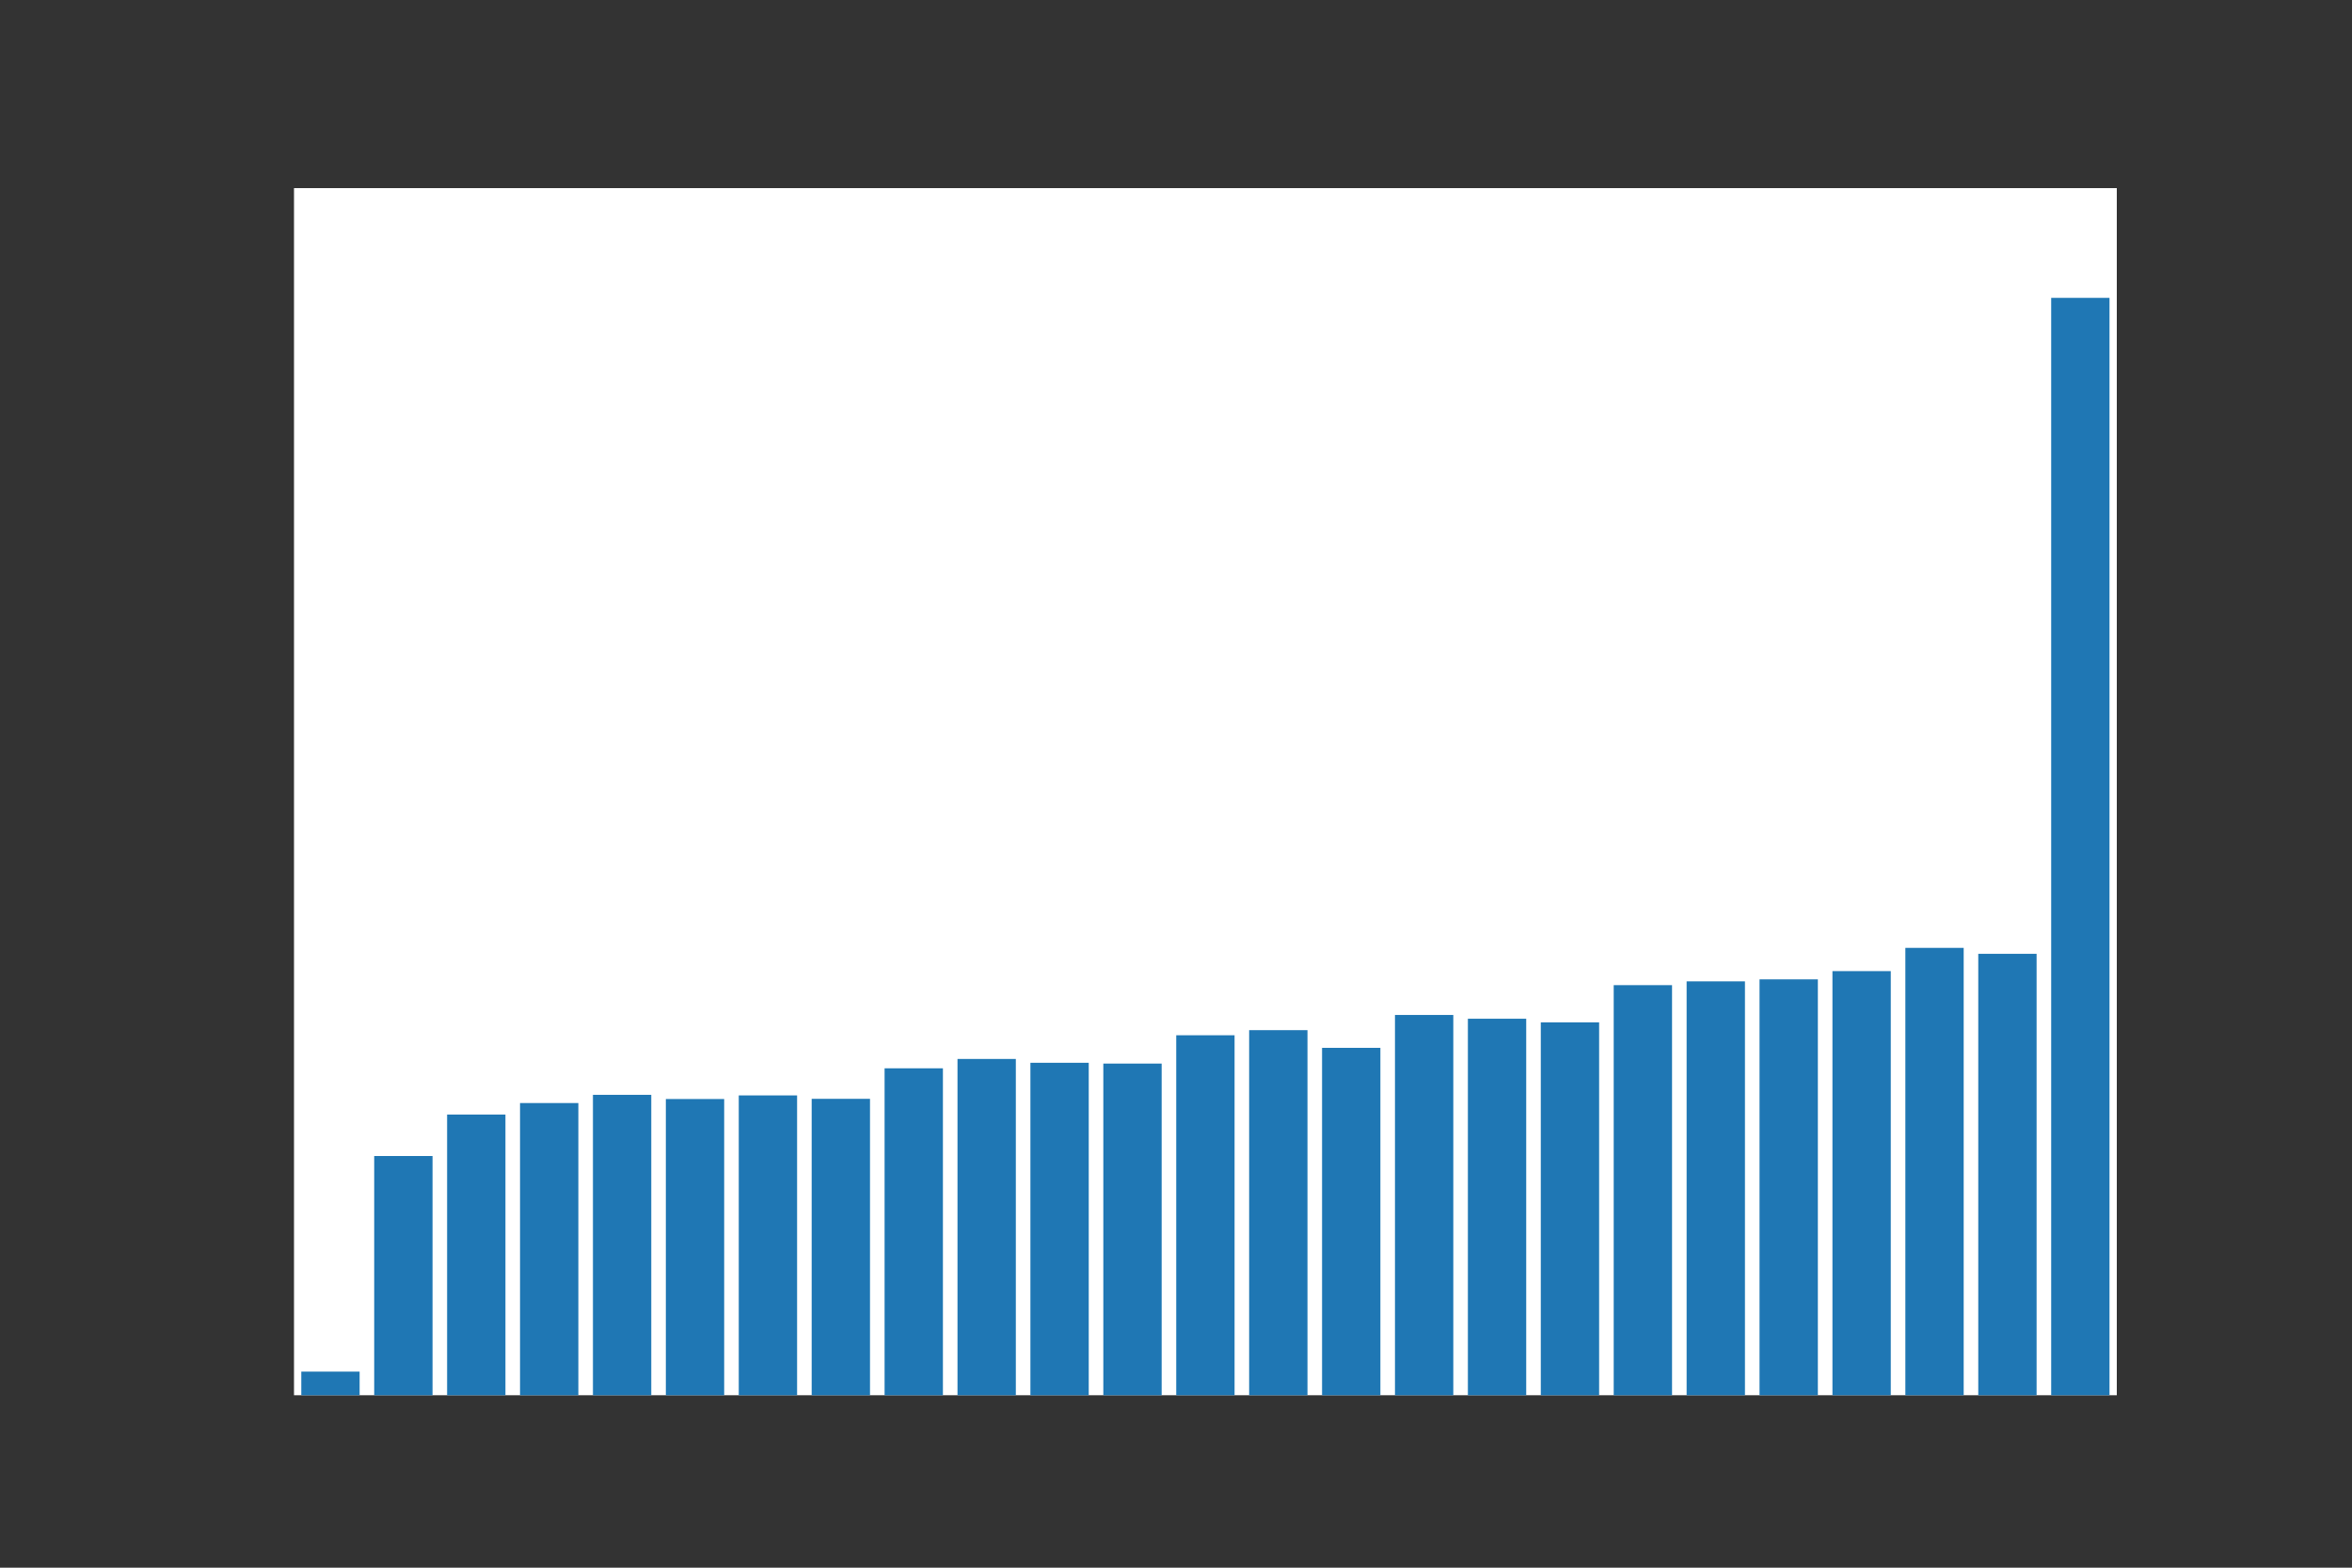 <?xml version="1.0" encoding="utf-8"?>
<svg xmlns:xlink="http://www.w3.org/1999/xlink" width="432pt" height="288pt" viewBox="0 0 432 288" xmlns="http://www.w3.org/2000/svg" version="1.1">
 <rect x="0" y="0" width="432" height="288" fill="#333333" stroke="none"/>
 <defs>
  <style type="text/css">*{stroke-linejoin: round; stroke-linecap: butt}</style>
 </defs>
 <g id="figure_1">
  <g id="patch_1">
   <path d="M 0 288 
L 432 288 
L 432 0 
L 0 0 
L 0 288 
z
" style="fill: none"/>
  </g>
  <g id="axes_1">
   <g id="patch_2">
    <path d="M 54 256.32 
L 388.8 256.32 
L 388.8 34.56 
L 54 34.56 
z
" style="fill: #ffffff"/>
   </g>
   <g id="patch_18">
    <path d="M 55.339 256.32 
L 66.053 256.32 
L 66.053 251.981 
L 55.339 251.981 
z
" style="fill: #1f77b4"/>
   </g>
   <g id="patch_20">
    <path d="M 68.731 256.32 
L 79.445 256.32 
L 79.445 212.371 
L 68.731 212.371 
z
" style="fill: #1f77b4"/>
   </g>
   <g id="patch_5">
    <path d="M 82.123 256.32 
L 92.837 256.32 
L 92.837 204.754 
L 82.123 204.754 
z
" style="fill: #1f77b4"/>
   </g>
   <g id="patch_7">
    <path d="M 95.515 256.32 
L 106.229 256.32 
L 106.229 202.641 
L 95.515 202.641 
z
" style="fill: #1f77b4"/>
   </g>
   <g id="patch_21">
    <path d="M 108.907 256.32 
L 119.621 256.32 
L 119.621 201.132 
L 108.907 201.132 
z
" style="fill: #1f77b4"/>
   </g>
   <g id="patch_23">
    <path d="M 122.299 256.32 
L 133.013 256.32 
L 133.013 201.902 
L 122.299 201.902 
z
" style="fill: #1f77b4"/>
   </g>
   <g id="patch_9">
    <path d="M 135.691 256.32 
L 146.405 256.32 
L 146.405 201.239 
L 135.691 201.239 
z
" style="fill: #1f77b4"/>
   </g>
   <g id="patch_3">
    <path d="M 149.083 256.32 
L 159.797 256.32 
L 159.797 201.866 
L 149.083 201.866 
z
" style="fill: #1f77b4"/>
   </g>
   <g id="patch_4">
    <path d="M 162.475 256.32 
L 173.189 256.32 
L 173.189 196.259 
L 162.475 196.259 
z
" style="fill: #1f77b4"/>
   </g>
   <g id="patch_14">
    <path d="M 175.867 256.32 
L 186.581 256.32 
L 186.581 194.541 
L 175.867 194.541 
z
" style="fill: #1f77b4"/>
   </g>
   <g id="patch_19">
    <path d="M 189.259 256.32 
L 199.973 256.32 
L 199.973 195.244 
L 189.259 195.244 
z
" style="fill: #1f77b4"/>
   </g>
   <g id="patch_26">
    <path d="M 202.651 256.32 
L 213.365 256.32 
L 213.365 195.39 
L 202.651 195.39 
z
" style="fill: #1f77b4"/>
   </g>
   <g id="patch_17">
    <path d="M 216.043 256.32 
L 226.757 256.32 
L 226.757 190.187 
L 216.043 190.187 
z
" style="fill: #1f77b4"/>
   </g>
   <g id="patch_13">
    <path d="M 229.435 256.32 
L 240.149 256.32 
L 240.149 189.25 
L 229.435 189.25 
z
" style="fill: #1f77b4"/>
   </g>
   <g id="patch_6">
    <path d="M 242.827 256.32 
L 253.541 256.32 
L 253.541 192.502 
L 242.827 192.502 
z
" style="fill: #1f77b4"/>
   </g>
   <g id="patch_15">
    <path d="M 256.219 256.32 
L 266.933 256.32 
L 266.933 186.458 
L 256.219 186.458 
z
" style="fill: #1f77b4"/>
   </g>
   <g id="patch_22">
    <path d="M 269.611 256.32 
L 280.325 256.32 
L 280.325 187.152 
L 269.611 187.152 
z
" style="fill: #1f77b4"/>
   </g>
   <g id="patch_24">
    <path d="M 283.003 256.32 
L 293.717 256.32 
L 293.717 187.815 
L 283.003 187.815 
z
" style="fill: #1f77b4"/>
   </g>
   <g id="patch_25">
    <path d="M 296.395 256.32 
L 307.109 256.32 
L 307.109 180.982 
L 296.395 180.982 
z
" style="fill: #1f77b4"/>
   </g>
   <g id="patch_8">
    <path d="M 309.787 256.32 
L 320.501 256.32 
L 320.501 180.287 
L 309.787 180.287 
z
" style="fill: #1f77b4"/>
   </g>
   <g id="patch_10">
    <path d="M 323.179 256.32 
L 333.893 256.32 
L 333.893 179.919 
L 323.179 179.919 
z
" style="fill: #1f77b4"/>
   </g>
   <g id="patch_27">
    <path d="M 336.571 256.32 
L 347.285 256.32 
L 347.285 178.404 
L 336.571 178.404 
z
" style="fill: #1f77b4"/>
   </g>
   <g id="patch_16">
    <path d="M 349.963 256.32 
L 360.677 256.32 
L 360.677 174.133 
L 349.963 174.133 
z
" style="fill: #1f77b4"/>
   </g>
   <g id="patch_12">
    <path d="M 363.355 256.32 
L 374.069 256.32 
L 374.069 175.227 
L 363.355 175.227 
z
" style="fill: #1f77b4"/>
   </g>
   <g id="patch_11">
    <path d="M 376.747 256.32 
L 387.461 256.32 
L 387.461 54.72 
L 376.747 54.72 
z
" style="fill: #1f77b4"/>
   </g>
  </g>
 </g>
</svg>